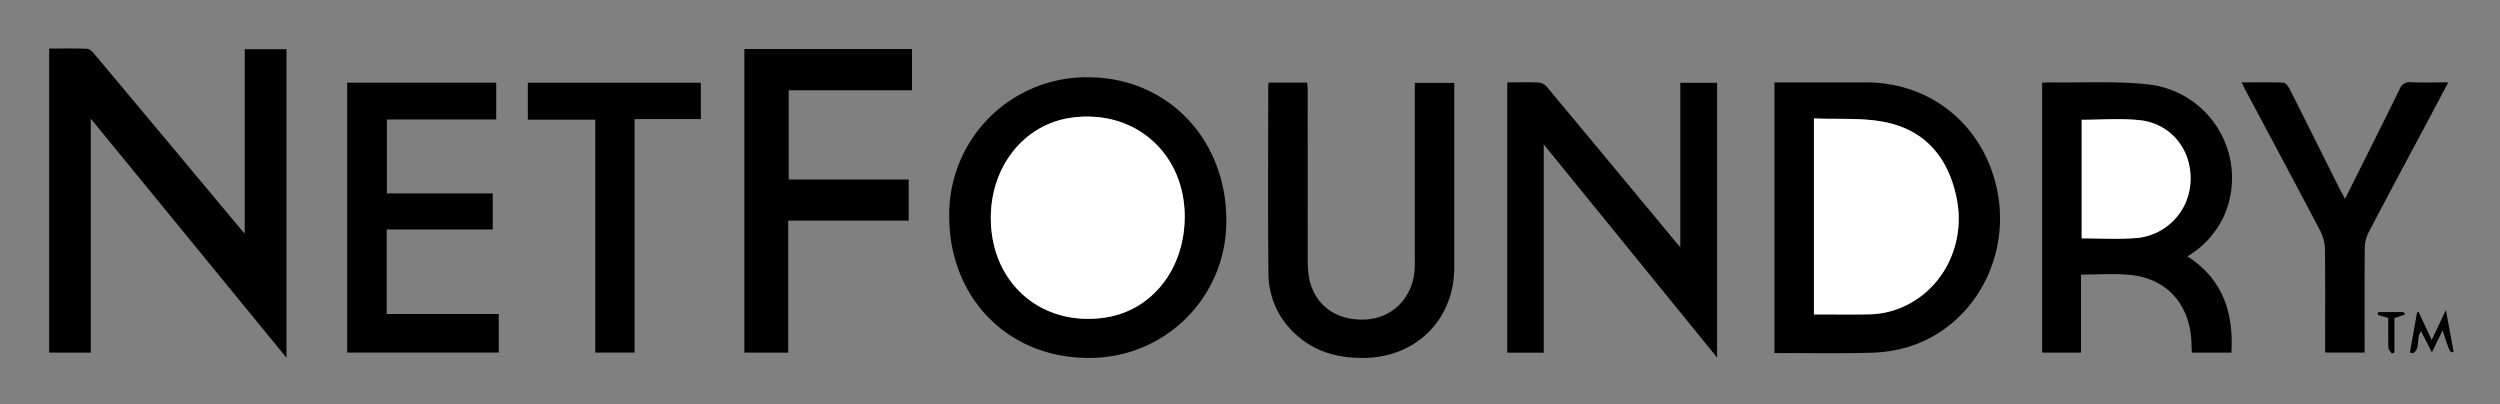 <svg xmlns="http://www.w3.org/2000/svg" role="img" viewBox="-4.93 -2.93 620.36 100.36"><rect x="-4.93" y="-2.93" width="620.36" height="100.36" fill="#808080" stroke="none"/><path d="M66.155 85.824l-48.56-59.315v58.06H7.272V9.121c3.148 0 6.322-.074 9.487.064.617.026 1.304.788 1.783 1.358Q36.692 32.208 54.8 53.907c.242.289.507.559 1.006 1.106V9.277h10.348zm198.907.048c-19.842 0-34.459-14.911-34.45-35.156a34.064 34.064 0 0 1 35.007-34.458c19.224.258 33.772 15.344 33.753 35.515a33.823 33.823 0 0 1-34.31 34.1zm-24.12-34.8c-.045 16.12 12.39 27.067 28.19 24.817 11.41-1.625 19.514-11.466 19.897-24.164.49-16.27-12.183-27.71-28.179-25.431-11.59 1.65-19.873 11.96-19.909 24.777zm194.445 33.601V17.511h22.73c15.574 0 28.308 9.94 32.165 25.107 4.438 17.448-5.117 35.446-21.702 40.539a35.495 35.495 0 0 1-9.407 1.45c-7.85.202-15.708.066-23.786.066zm9.8-9.59c4.67 0 9.186.053 13.7-.017a21.675 21.675 0 0 0 10.811-3.112c8.423-4.975 12.895-15.196 10.97-25.296-1.92-10.07-7.54-17.18-17.747-19.26-5.702-1.162-11.74-.676-17.734-.937zm92.687-14.396c8.894 5.753 11.452 14.049 10.912 23.88h-9.823c-.078-1.47-.067-2.982-.252-4.47-1.049-8.439-6.644-14.04-15.212-14.83-3.888-.357-7.835-.06-12.034-.06v19.366h-9.656V17.598c.601-.03 1.181-.09 1.76-.082 8.254.122 16.58-.396 24.745.522a23.35 23.35 0 0 1 18.902 31.986 22.75 22.75 0 0 1-9.342 10.663zM511.636 26.8v29.407c4.558 0 8.966.27 13.328-.06a14.679 14.679 0 0 0 13.672-14.59c.137-7.603-5.034-13.878-12.71-14.668-4.672-.482-9.434-.09-14.29-.09zm-142.554-9.287c2.792 0 5.454-.095 8.1.064a3.47 3.47 0 0 1 1.987 1.354q15.796 18.944 31.531 37.94c.339.408.694.803 1.33 1.536V17.621h9.124v68.161l-43.012-52.876v51.67h-9.06zM220.56 41.619v10.186h-29.895v32.764h-10.883V9.226h41.594V19.47h-30.593v22.15zm89.314-24.057h9.582c.037.802.102 1.566.102 2.33l.02 41.573a23.414 23.414 0 0 0 .372 4.765c1.421 6.726 6.866 10.562 14.173 10.111 6.481-.4 11.38-5.33 11.95-12.05.08-.928.075-1.864.075-2.796q.007-20.786.003-41.573v-2.287h9.793v2.64q-.001 21.585-.005 43.171c-.009 12.945-9.51 22.355-22.525 22.444-6.591.045-12.494-1.626-17.314-6.327a20.26 20.26 0 0 1-6.272-14.684c-.16-15.454-.055-30.912-.051-46.369 0-.255.05-.51.097-.948zm-228.652.028h36.983v9.132h-27.13v18.344h26.263v8.953H91.034v20.96h27.803v9.57H81.222zm495.754 28.823c4.633-9.275 9.118-18.188 13.522-27.141a2.617 2.617 0 0 1 2.835-1.804c2.97.144 5.953.042 9.27.042-1.845 3.474-3.544 6.682-5.252 9.886-4.849 9.097-9.734 18.176-14.513 27.31a9.056 9.056 0 0 0-.966 3.96c-.088 7.859-.043 15.72-.043 23.58v2.297h-9.793v-2.022c0-7.86.058-15.722-.05-23.581a10.335 10.335 0 0 0-1.12-4.501c-6.149-11.72-12.407-23.382-18.63-35.064-.274-.514-.514-1.047-.91-1.86 3.604 0 6.968-.069 10.323.068.54.022 1.222.868 1.535 1.486 4.203 8.311 8.35 16.651 12.517 24.981.351.702.745 1.384 1.275 2.363zm-450.93-28.817h42.938v9.017h-16.457v57.93h-9.746V26.761h-16.735zM603.93 84.445c-.957.082-.957.082-2.745-5.386l-2.653 5.441-2.682-5.215c-1.359 1.588.004 4.322-2.056 5.464l-.711-.244 1.762-9.895.371-.148 3.27 6.983 3.517-7.441 1.927 10.44zm-12.062-9.35l-2.635.924v8.514l-.64.285c-.297-.48-.833-.951-.85-1.44-.087-2.498-.04-5-.04-7.41l-2.636-.761.138-.701h6.303z"/><path fill="#fff" d="M240.941 51.071c.036-12.817 8.32-23.127 19.91-24.777 15.995-2.278 28.669 9.16 28.178 25.431-.383 12.698-8.486 22.54-19.897 24.164-15.8 2.25-28.235-8.697-28.19-24.818zm204.246 24.011V26.461c5.994.26 12.032-.225 17.734.937 10.207 2.08 15.828 9.19 17.747 19.26 1.925 10.1-2.547 20.321-10.97 25.296a21.675 21.675 0 0 1-10.81 3.112c-4.515.07-9.032.016-13.701.016zM511.636 26.8c4.856 0 9.618-.393 14.29.089 7.676.79 12.847 7.065 12.71 14.668a14.679 14.679 0 0 1-13.672 14.59c-4.362.33-8.77.06-13.328.06z"/></svg>